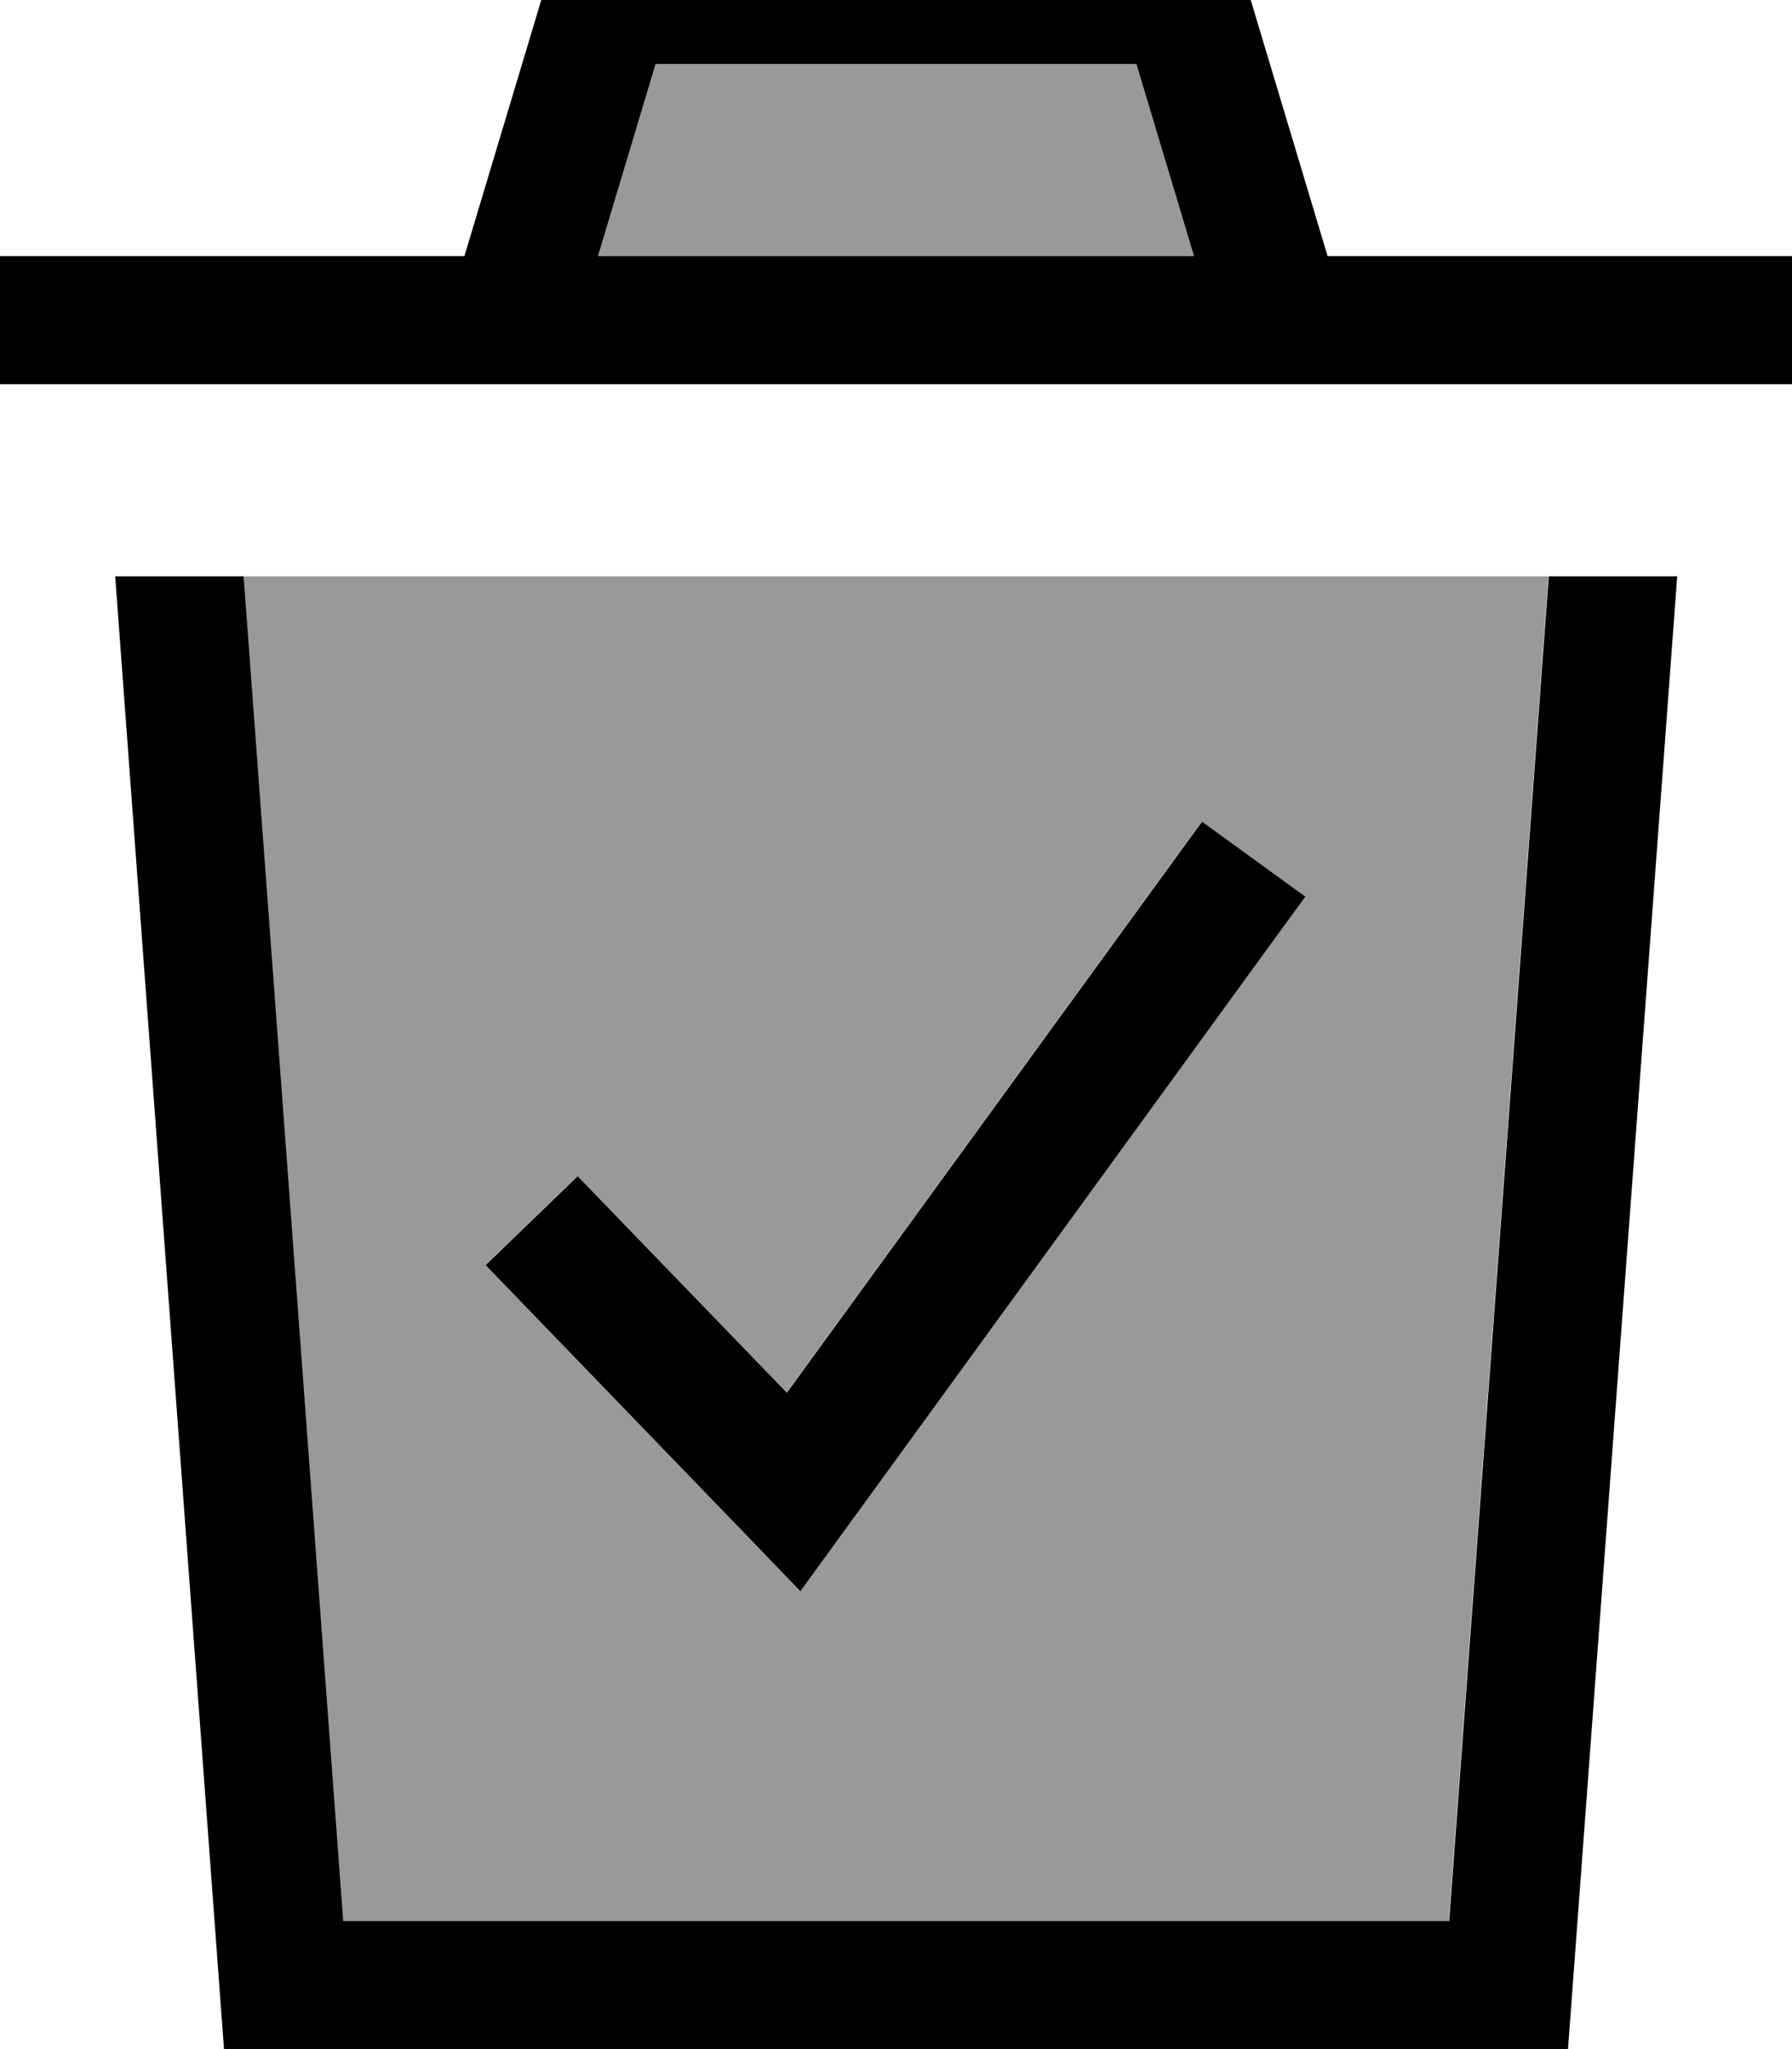 <svg fill="currentColor" xmlns="http://www.w3.org/2000/svg" viewBox="0 0 448 512"><!--! Font Awesome Pro 7.0.1 by @fontawesome - https://fontawesome.com License - https://fontawesome.com/license (Commercial License) Copyright 2025 Fonticons, Inc. --><path opacity=".4" fill="currentColor" d="M60.8 144l326.3 0-24.9 336-276.6 0-24.9-336zm60.6 172.1l11.1 11.5 54.4 56.3 13.2 13.7 11.2-15.4 105.6-145.2 9.4-12.9-25.9-18.8-9.4 12.9-94.4 129.8c-32.4-33.5-49.9-51.6-52.3-54.1l-23 22.2zM149.5 64l14.4-48 120.2 0 14.4 48-149 0z"/><path fill="currentColor" d="M85.7 480l276.6 0 24.9-336 32.1 0-27.3 368-336 0-27.2-368 32.1 0 24.9 336zM326.3 224.1l-9.4 12.9-105.6 145.2-11.2 15.4-13.2-13.7-54.4-56.3-11.1-11.5 23-22.2c2.4 2.5 19.8 20.5 52.3 54.1l94.4-129.8 9.4-12.9 25.9 18.8zM311.3-4.6l20.6 68.6 116.1 0 0 32-448 0 0-32 116.1 0 20.6-68.6 3.4-11.4 167.8 0 3.4 11.4zM149.5 64l149 0-14.4-48-120.2 0-14.4 48z"/></svg>